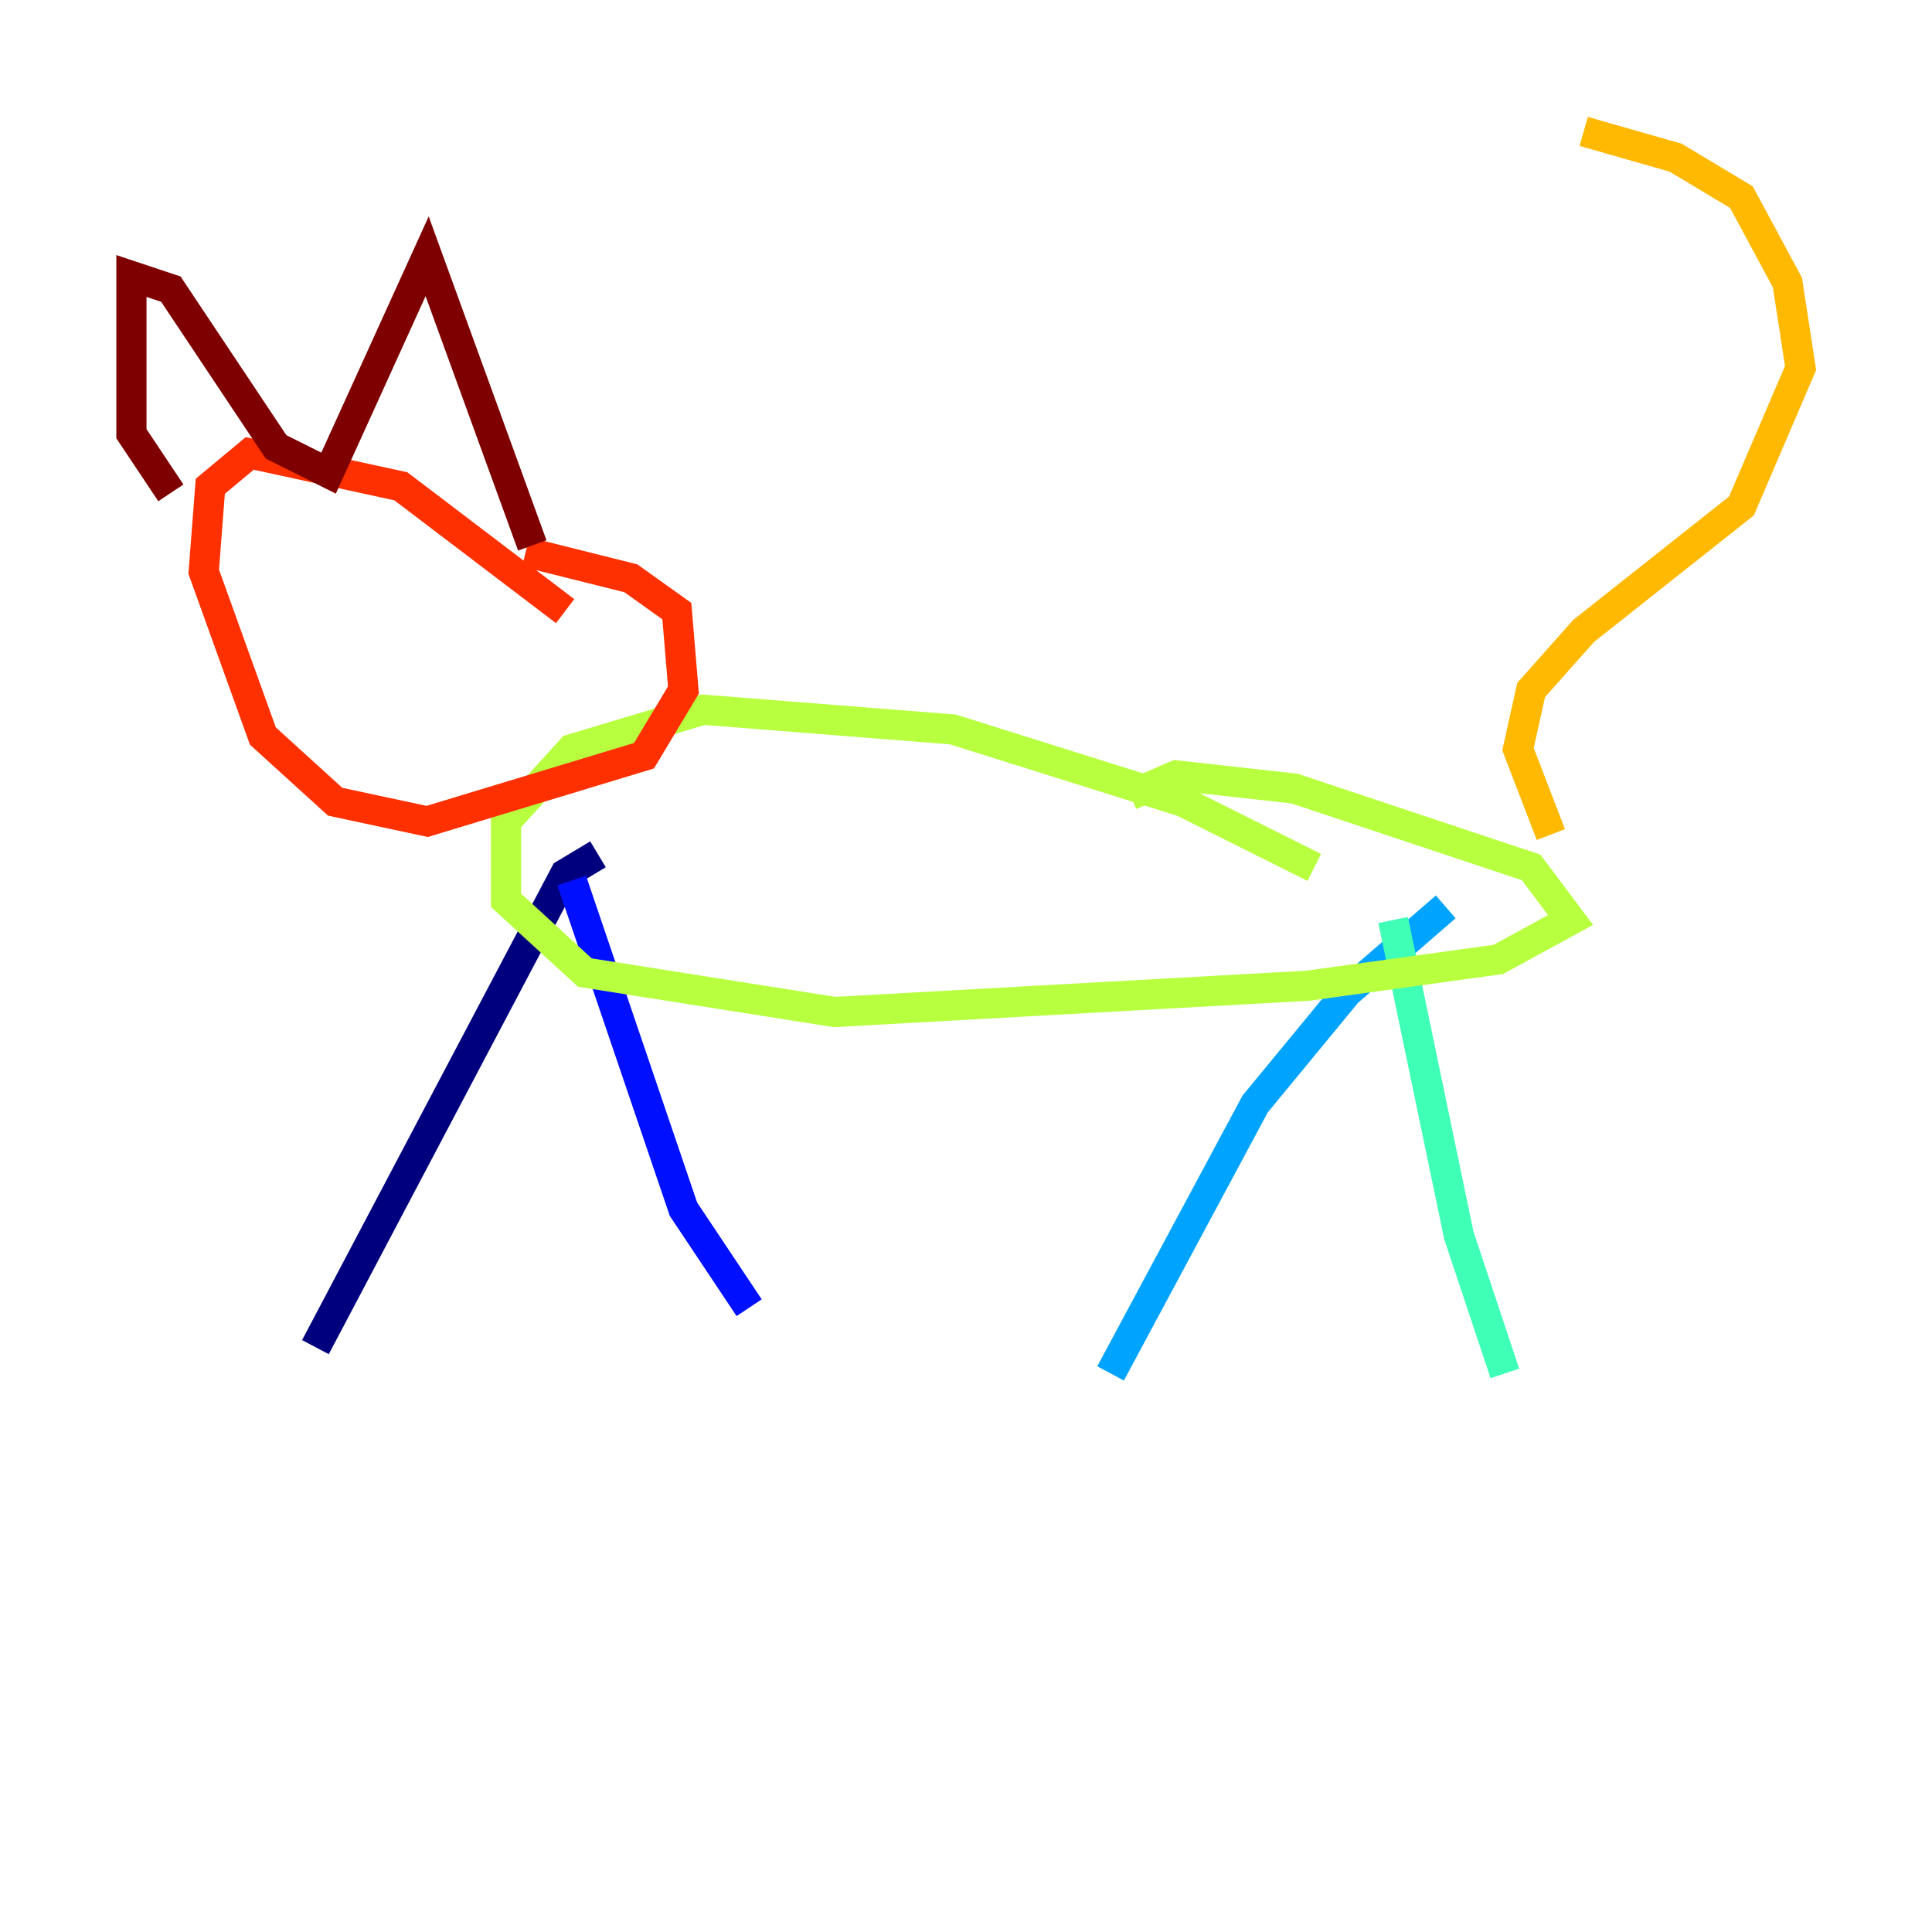 <?xml version="1.0" encoding="utf-8" ?>
<svg baseProfile="tiny" height="128" version="1.2" viewBox="0,0,128,128" width="128" xmlns="http://www.w3.org/2000/svg" xmlns:ev="http://www.w3.org/2001/xml-events" xmlns:xlink="http://www.w3.org/1999/xlink"><defs /><polyline fill="none" points="39.619,56.599 37.442,57.905 20.898,89.252" stroke="#00007f" stroke-width="2" /><polyline fill="none" points="37.878,58.34 45.279,80.109 49.633,86.639" stroke="#0010ff" stroke-width="2" /><polyline fill="none" points="95.782,60.082 89.252,65.742 83.156,73.143 73.578,90.993" stroke="#00a4ff" stroke-width="2" /><polyline fill="none" points="92.299,60.952 96.653,81.85 99.701,90.993" stroke="#3fffb7" stroke-width="2" /><polyline fill="none" points="87.075,57.469 78.367,53.116 63.129,48.327 46.585,47.02 37.878,49.633 33.524,54.422 33.524,59.646 38.748,64.435 55.292,67.048 86.639,65.306 99.265,63.565 104.054,60.952 101.442,57.469 85.769,52.245 77.932,51.374 74.884,52.68" stroke="#b7ff3f" stroke-width="2" /><polyline fill="none" points="102.748,55.292 100.571,49.633 101.442,45.714 104.925,41.796 115.374,33.524 119.293,24.381 118.422,18.721 115.374,13.061 111.02,10.449 104.925,8.707" stroke="#ffb900" stroke-width="2" /><polyline fill="none" points="37.442,40.49 26.558,32.218 16.544,30.041 13.932,32.218 13.497,37.878 17.415,48.762 22.204,53.116 28.299,54.422 42.667,50.068 45.279,45.714 44.843,40.49 41.796,38.313 34.83,36.571" stroke="#ff3000" stroke-width="2" /><polyline fill="none" points="11.32,32.653 8.707,28.735 8.707,18.286 11.32,19.157 18.286,29.605 21.769,31.347 28.299,16.98 35.265,36.136" stroke="#7f0000" stroke-width="2" /></svg>